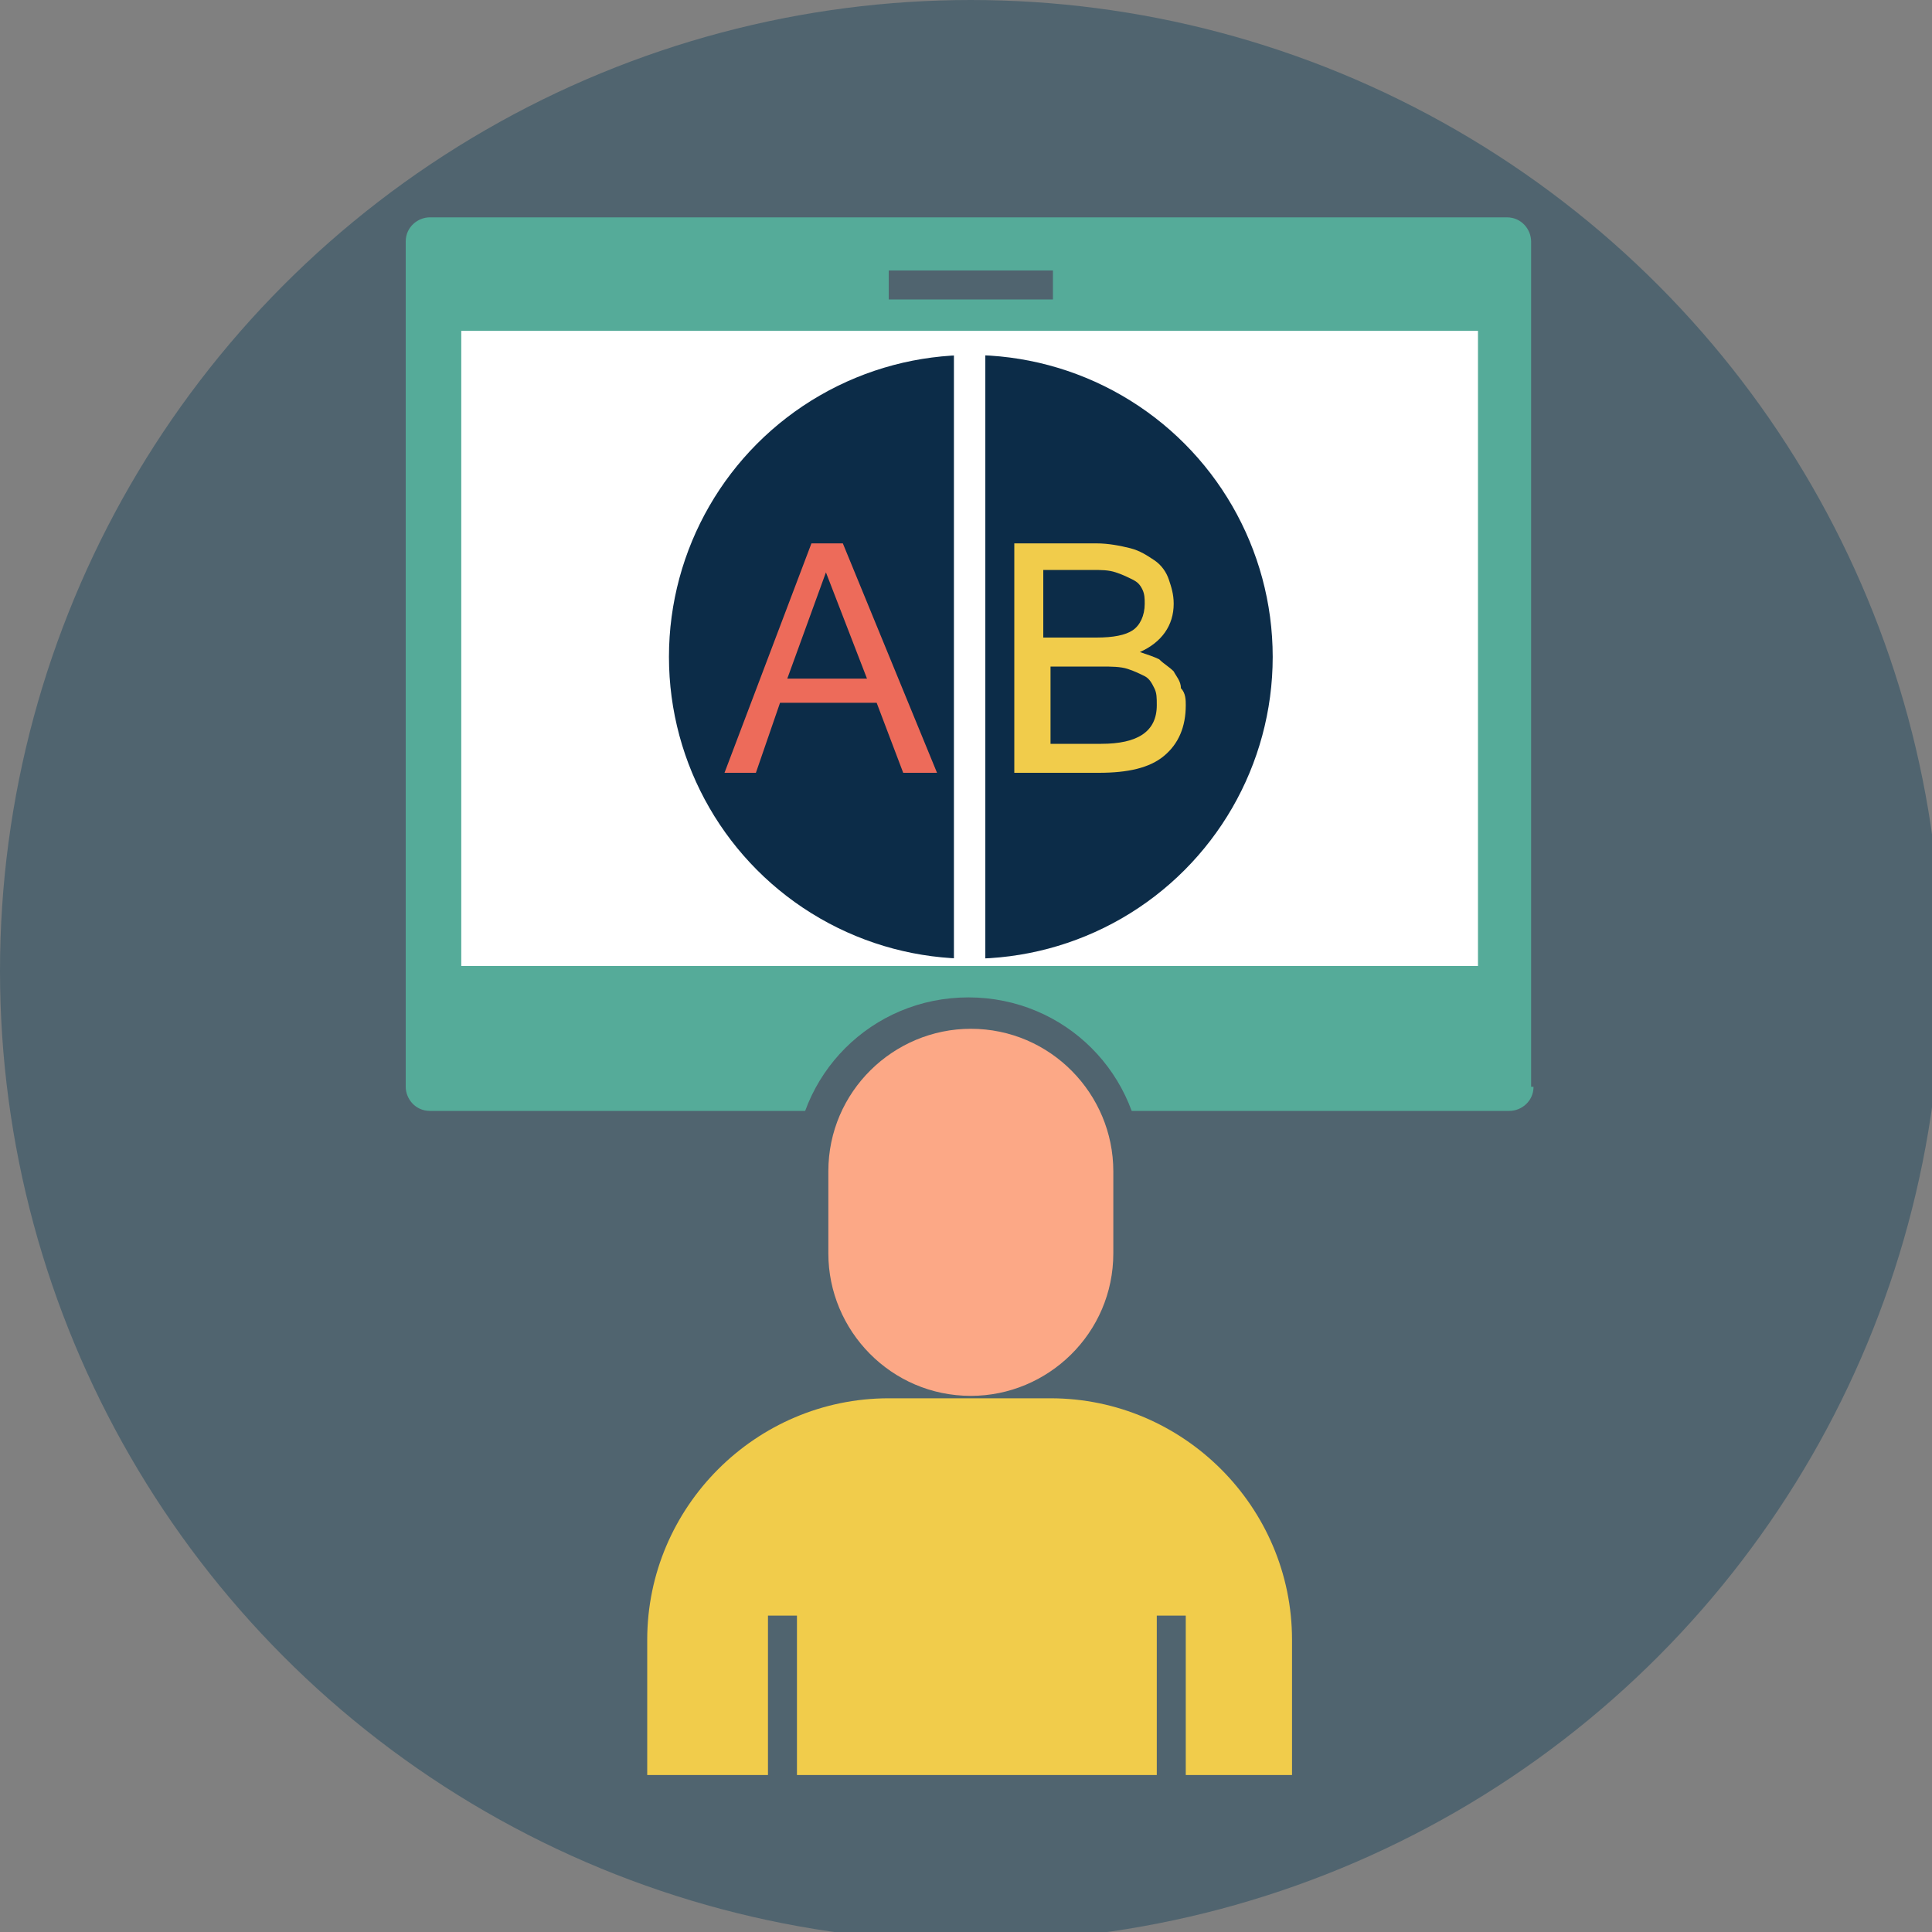 <svg version="1.1" id="Layer_2" xmlns="http://www.w3.org/2000/svg" x="0" y="0" viewBox="0 0 80 80" style="enable-background:new 0 0 80 80" xml:space="preserve"><rect x="0" y="0" width="80" height="80" fill="#808080" stroke="none"/><style>.st4{fill:#fff}.st7{fill:#f1cc4b}.st10{fill:#50646f}</style><circle class="st10" cx="40.2" cy="40.2" r="40.2"/><path d="M63.5 45c0 .6-.5 1-1 1H17.8c-.6 0-1-.5-1-1V10c0-.6.5-1 1-1h44.6c.6 0 1 .5 1 1v35z" style="fill:#55ab99"/><path class="st4" d="M19.1 13.7h42.1V40H19.1z"/><path class="st10" d="M36.8 11.2h6.8v1.2h-6.8z"/><g><circle cx="40.2" cy="27.2" r="12.5" style="fill:#0c2c48"/><path class="st4" d="M39.5 14.5h1.3V40h-1.3z"/><path d="M38.8 32h-1.4l-1.1-2.9h-4l-1 2.9H30l3.6-9.5h1.3l3.9 9.5zm-2.9-3.9-1.7-4.4-1.6 4.4h3.3z" style="fill:#ed6b5a"/><g><path class="st7" d="M49.1 29.2c0 .9-.3 1.6-.9 2.1-.6.5-1.5.7-2.7.7H42v-9.5h3.4c.5 0 1 .1 1.4.2.4.1.7.3 1 .5.3.2.5.5.6.8.1.3.2.6.2 1 0 .9-.5 1.6-1.4 2 .3.1.6.2.8.3.2.2.4.3.6.5.1.2.3.4.3.7.2.2.2.5.2.7zm-5.8-2.8h2.1c.7 0 1.2-.1 1.5-.3.3-.2.5-.6.5-1.1 0-.2 0-.4-.1-.6-.1-.2-.2-.3-.4-.4-.2-.1-.4-.2-.7-.3-.3-.1-.6-.1-1-.1h-2v2.8zm0 4.4h2.3c1.5 0 2.3-.5 2.3-1.6 0-.3 0-.5-.1-.7-.1-.2-.2-.4-.4-.5-.2-.1-.4-.2-.7-.3-.3-.1-.7-.1-1.1-.1h-2.1v3.2z"/></g></g><g><path class="st10" d="M54.8 74.7v-6.8c0-5.6-4.1-10.2-9.4-11.1 1.2-1.3 1.9-3 1.9-4.9v-3.4c0-4-3.2-7.2-7.2-7.2s-7.2 3.2-7.2 7.2v3.4c0 1.9.7 3.6 1.9 4.9-5.3.9-9.4 5.5-9.4 11.1v6.8h29.4z"/><path d="M46.1 51.9c0 3.3-2.7 5.9-5.9 5.9-3.3 0-5.9-2.7-5.9-5.9v-3.4c0-3.3 2.7-5.9 5.9-5.9 3.3 0 5.9 2.7 5.9 5.9v3.4z" style="fill:#fca886"/><path class="st7" d="M31.8 73.5v-6.6H33v6.6h14.9v-6.6h1.2v6.6h4.4v-5.6c0-5.5-4.5-10-10-10h-6.7c-5.5 0-10 4.5-10 10v5.6h5z"/></g></svg>